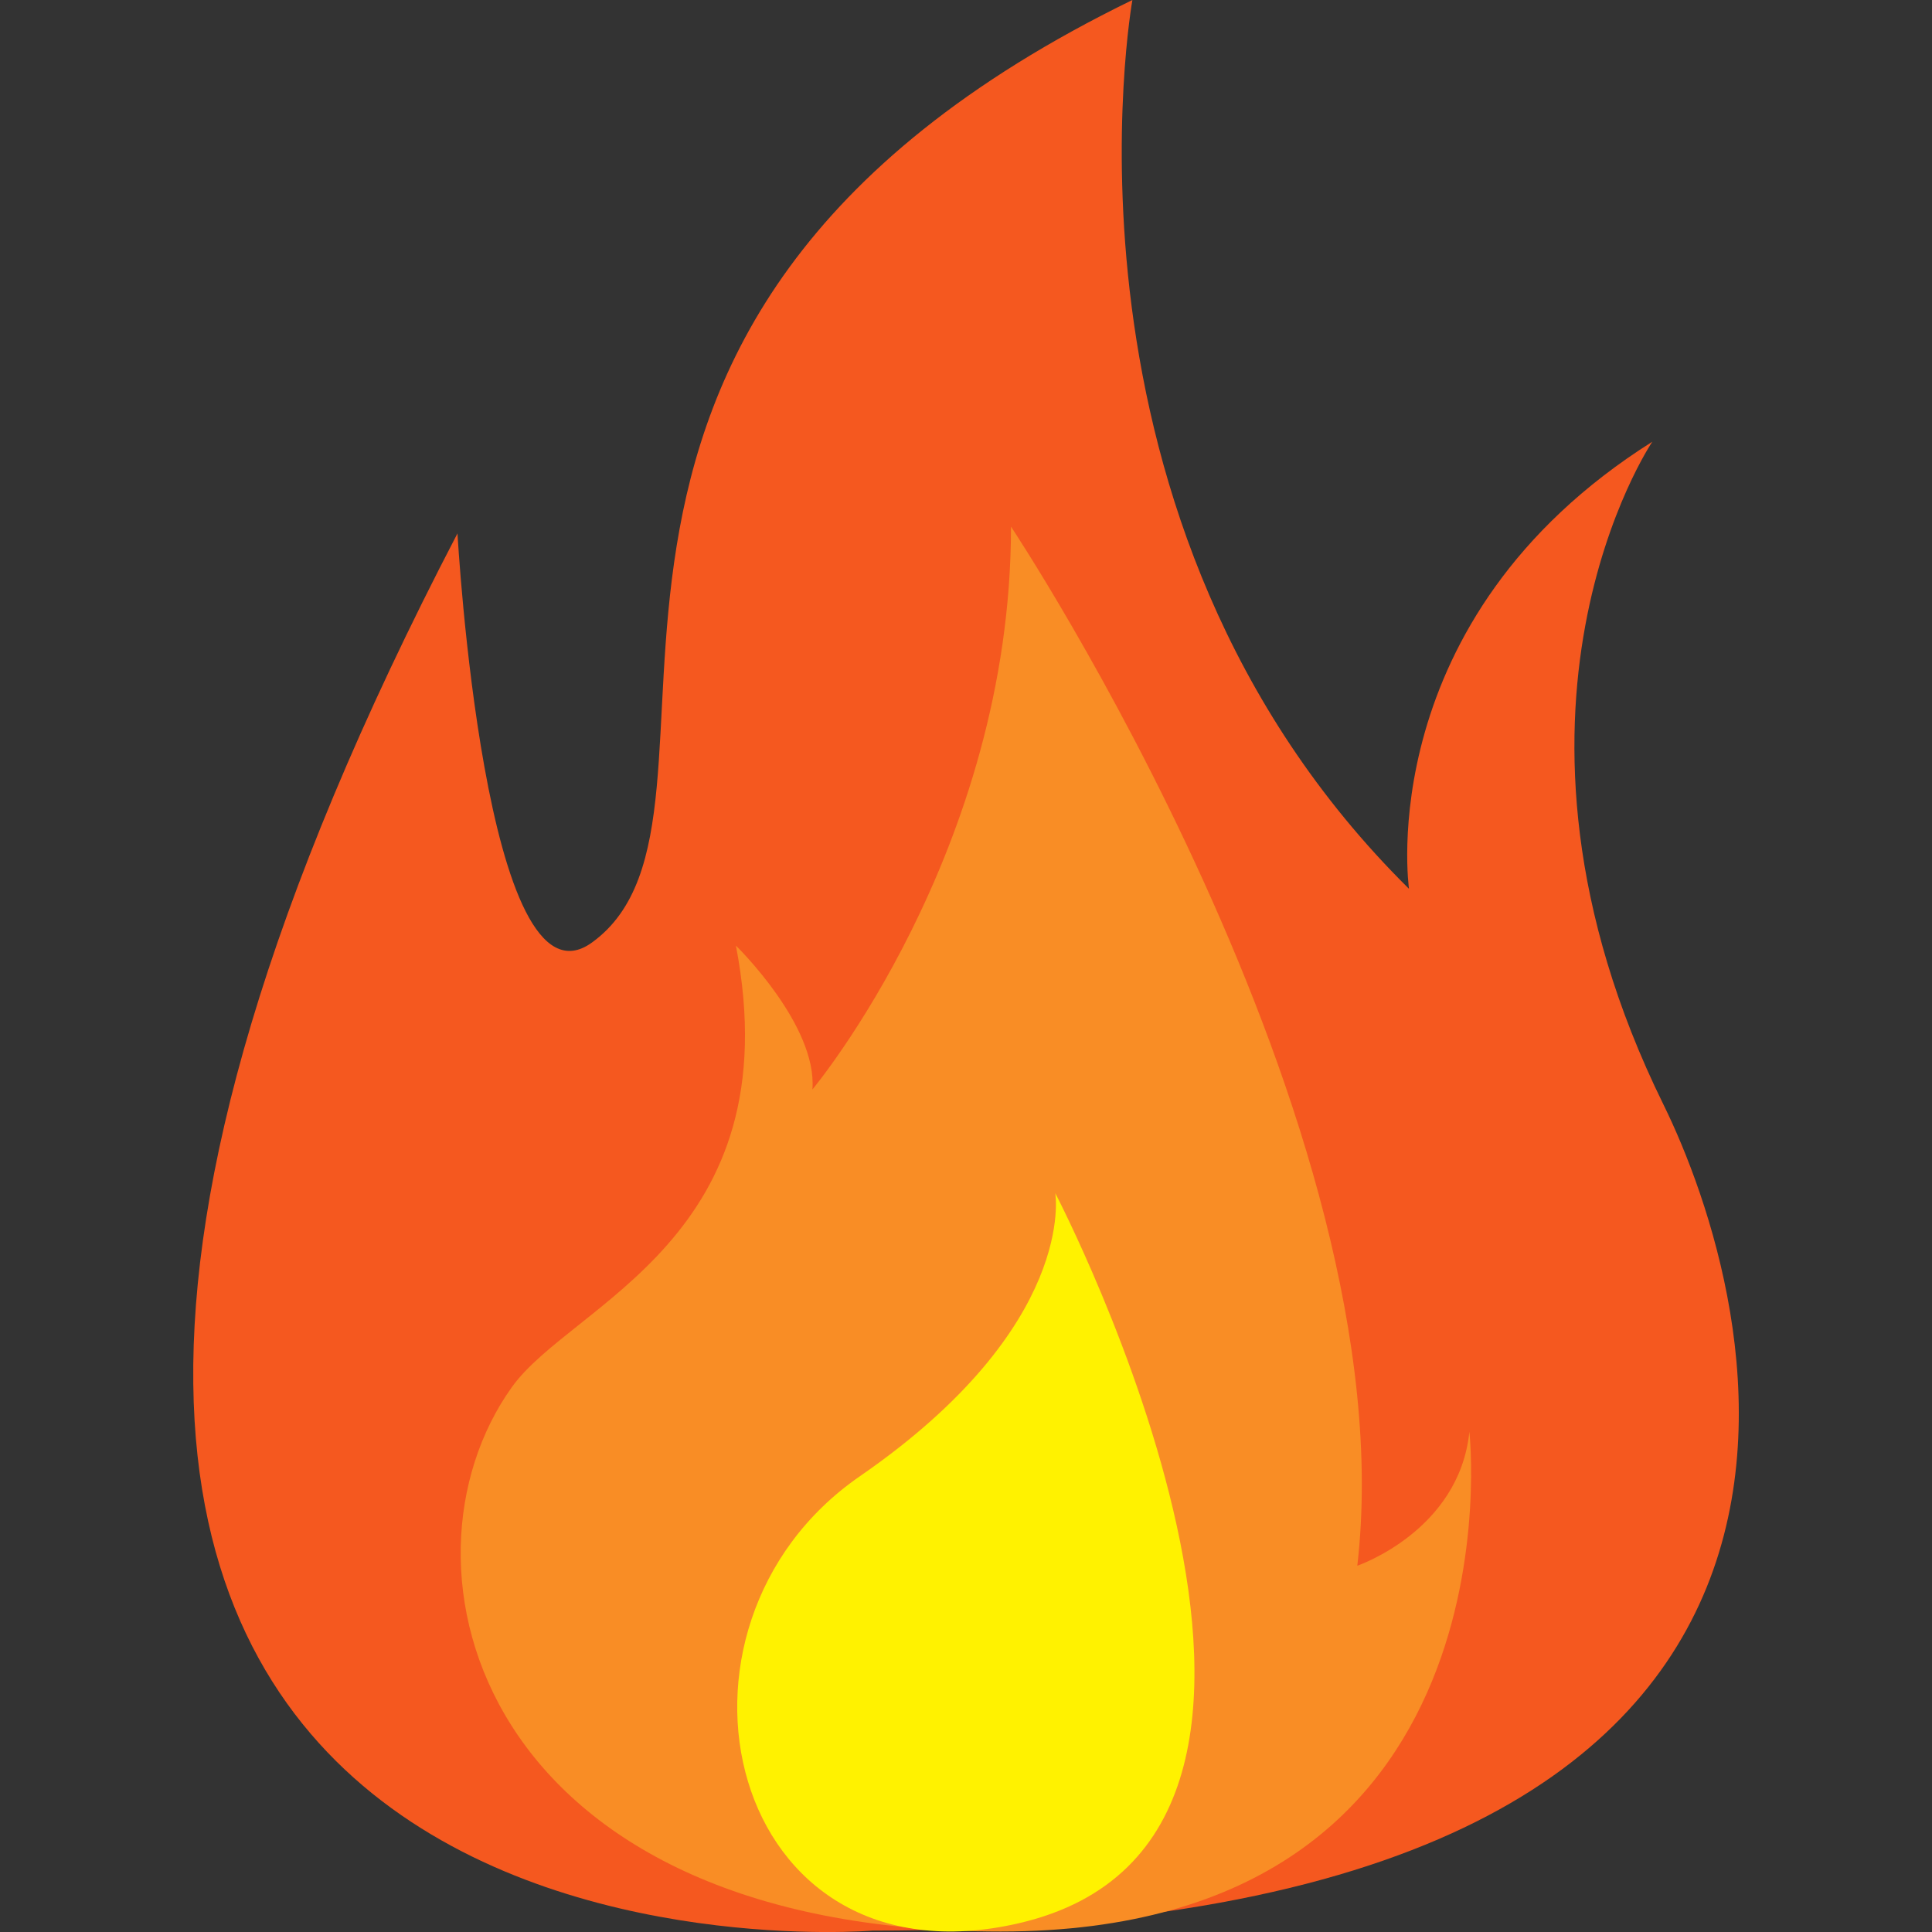 <svg xmlns="http://www.w3.org/2000/svg" width="24" height="24" fill="none">
  <rect width="100%" height="100%" fill="#333333" stroke="none"/>
  <path fill="#F5581F" d="M10.836 23.983S-4.005 25.23 5.683 6.626c0 0 .337 6.05 1.671 5.082C9.556 10.115 5.718 4.068 14.067 0c0 0-1.168 6.491 3.436 11.041 0 0-.48-3.346 3.023-5.554 0 0-2.267 3.346.137 8.232 1.139 2.314 3.57 10.264-9.827 10.264Z"/>
  <path fill="#F98D25" d="M9.142 11.747s1.013.986.95 1.787c0 0 2.467-2.954 2.467-6.992 0 0 4.935 7.424 4.302 12.908 0 0 1.266-.431 1.392-1.664 0 0 .696 6.208-5.821 6.208-6.518 0-7.656-4.552-6.073-6.763.744-1.042 3.48-1.848 2.783-5.484Z"/>
  <path fill="#FFF200" d="M13.109 14.822s4.176 7.997-.452 9.069c-3.63.84-4.685-3.682-1.976-5.552 2.708-1.869 2.428-3.517 2.428-3.517Z"/>
</svg>

